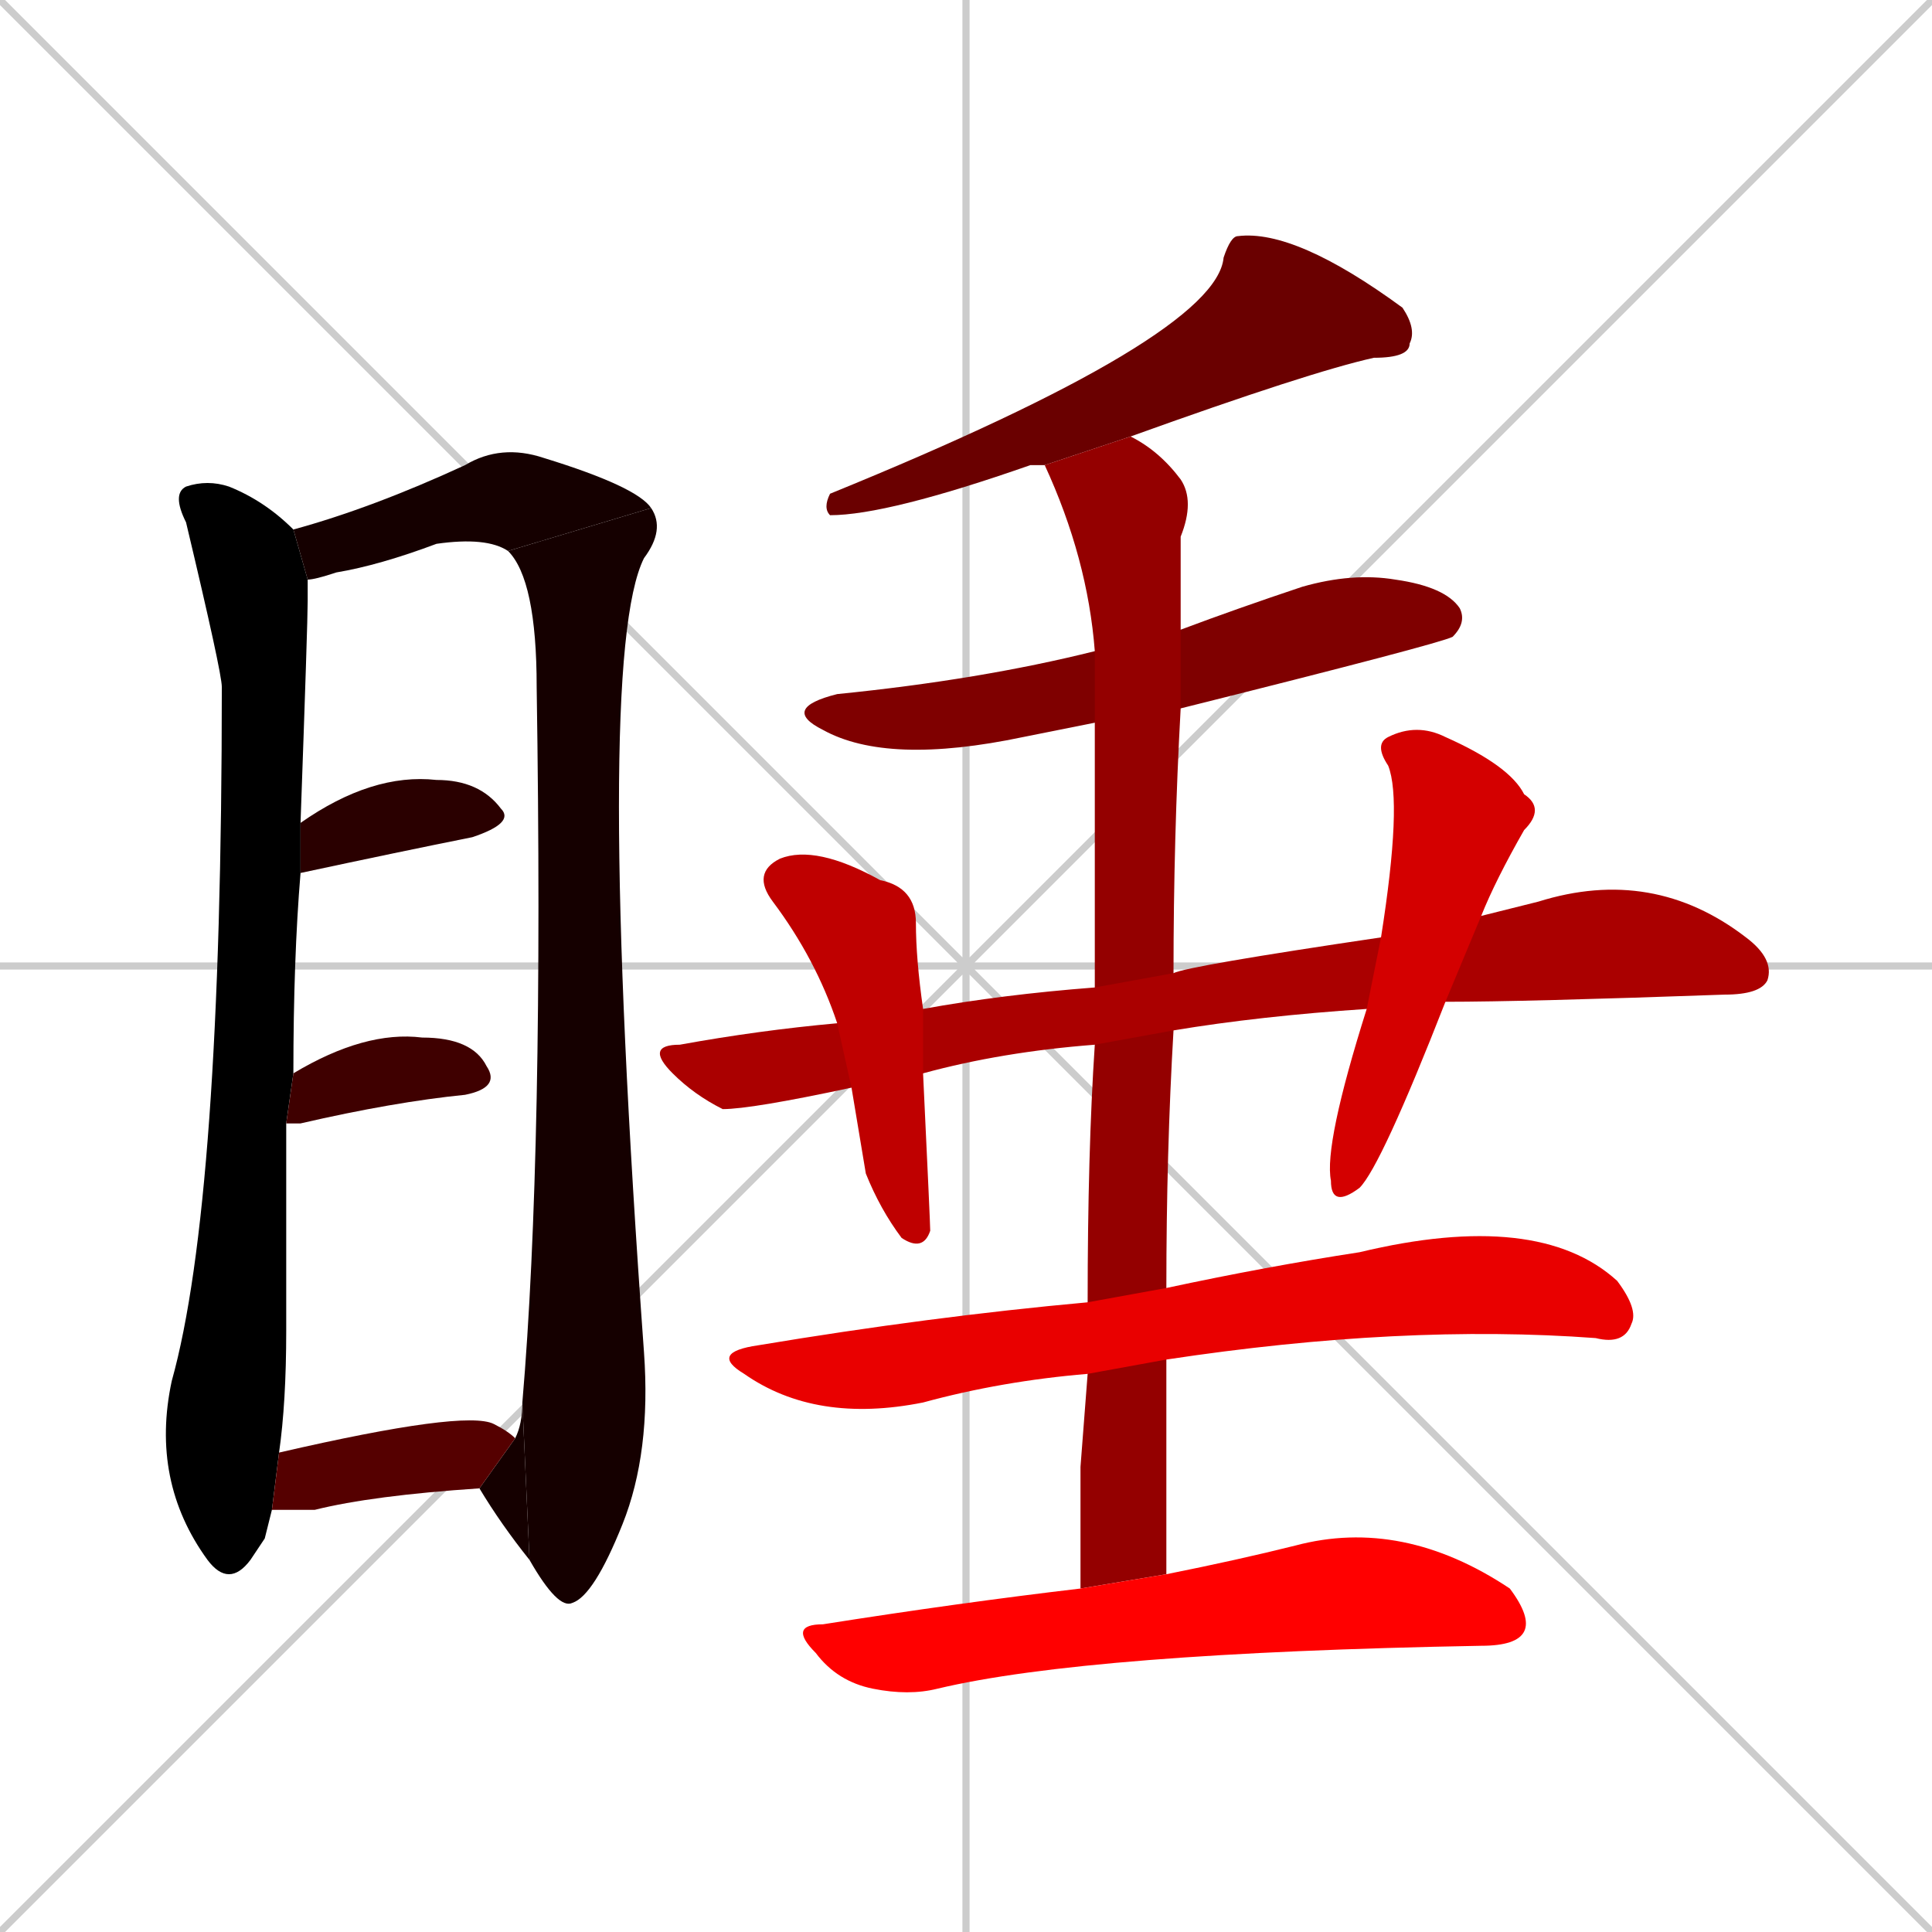 <svg xmlns="http://www.w3.org/2000/svg" xmlns:xlink="http://www.w3.org/1999/xlink" width="270" height="270"><path d="M 0 0 L 270 270 M 270 0 L 0 270 M 135 0 L 135 270 M 0 135 L 270 135" stroke="#CCCCCC" /><path d="M 37 215 L 35 218 Q 32 222 29 218 Q 21 207 24 193 Q 31 168 31 96 Q 31 94 26 73 Q 24 69 26 68 Q 29 67 32 68 Q 37 70 41 74 L 43 81 Q 43 82 43 84 Q 43 87 42 115 L 42 122 Q 41 134 41 150 L 40 157 Q 40 170 40 186 Q 40 196 39 203 L 38 211" fill="#000000" /><path d="M 71 77 Q 68 75 61 76 Q 53 79 47 80 Q 44 81 43 81 L 41 74 Q 52 71 65 65 Q 70 62 76 64 Q 89 68 91 71" fill="#150000" /><path d="M 73 196 Q 76 161 75 96 Q 75 81 71 77 L 91 71 Q 93 74 90 78 Q 83 92 90 189 Q 91 203 87 213 Q 83 223 80 224 Q 78 225 74 218" fill="#150000" /><path d="M 72 201 Q 73 199 73 196 L 74 218 Q 70 213 67 208" fill="#150000" /><path d="M 42 115 Q 52 108 61 109 Q 67 109 70 113 Q 72 115 66 117 Q 56 119 42 122" fill="#2a0000" /><path d="M 41 150 Q 51 144 59 145 Q 66 145 68 149 Q 70 152 65 153 Q 55 154 42 157 Q 41 157 40 157" fill="#3f0000" /><path d="M 39 203 Q 65 197 69 199 Q 71 200 72 201 L 67 208 Q 52 209 44 211 Q 41 211 38 211" fill="#550000" /><path d="M 146 65 Q 145 65 144 65 Q 124 72 116 72 Q 115 71 116 69 Q 170 47 171 36 Q 172 33 173 33 Q 181 32 196 43 Q 198 46 197 48 Q 197 50 192 50 Q 183 52 158 61" fill="#6a0000" /><path d="M 153 101 Q 148 102 143 103 Q 124 107 115 102 Q 109 99 117 97 Q 137 95 153 91 L 165 88 Q 173 85 182 82 Q 189 80 195 81 Q 202 82 204 85 Q 205 87 203 89 Q 201 90 165 99" fill="#7f0000" /><path d="M 151 205 L 152 192 L 152 182 Q 152 161 153 146 L 153 138 Q 153 112 153 101 L 153 91 Q 152 78 146 65 L 158 61 Q 162 63 165 67 Q 167 70 165 75 Q 165 80 165 88 L 165 99 Q 164 117 164 136 L 164 144 Q 163 161 163 180 L 163 190 Q 163 205 163 220 L 151 222" fill="#940000" /><path d="M 153 146 Q 140 147 129 150 L 119 152 Q 105 155 101 155 Q 97 153 94 150 Q 90 146 95 146 Q 106 144 117 143 L 129 141 Q 140 139 153 138 L 164 136 Q 166 135 193 131 L 207 128 Q 211 127 215 126 Q 231 121 244 131 Q 248 134 247 137 Q 246 139 241 139 Q 213 140 202 140 L 191 141 Q 176 142 164 144" fill="#aa0000" /><path d="M 129 150 Q 130 171 130 172 Q 129 175 126 173 Q 123 169 121 164 Q 120 158 119 152 L 117 143 Q 114 134 108 126 Q 105 122 109 120 Q 114 118 123 123 Q 128 124 128 129 Q 128 134 129 141" fill="#bf0000" /><path d="M 193 131 Q 196 112 194 107 Q 192 104 194 103 Q 198 101 202 103 Q 211 107 213 111 Q 216 113 213 116 Q 209 123 207 128 L 202 140 Q 193 163 190 166 Q 186 169 186 165 Q 185 160 191 141" fill="#d40000" /><path d="M 152 192 Q 140 193 129 196 Q 114 199 104 192 Q 99 189 106 188 Q 130 184 152 182 L 163 180 Q 177 177 190 175 Q 215 169 226 179 Q 229 183 228 185 Q 227 188 223 187 Q 196 185 163 190" fill="#e90000" /><path d="M 163 220 Q 173 218 181 216 Q 196 212 211 222 Q 214 226 213 228 Q 212 230 207 230 Q 152 231 131 236 Q 127 237 122 236 Q 117 235 114 231 Q 110 227 115 227 Q 134 224 151 222" fill="#ff0000" /></svg>